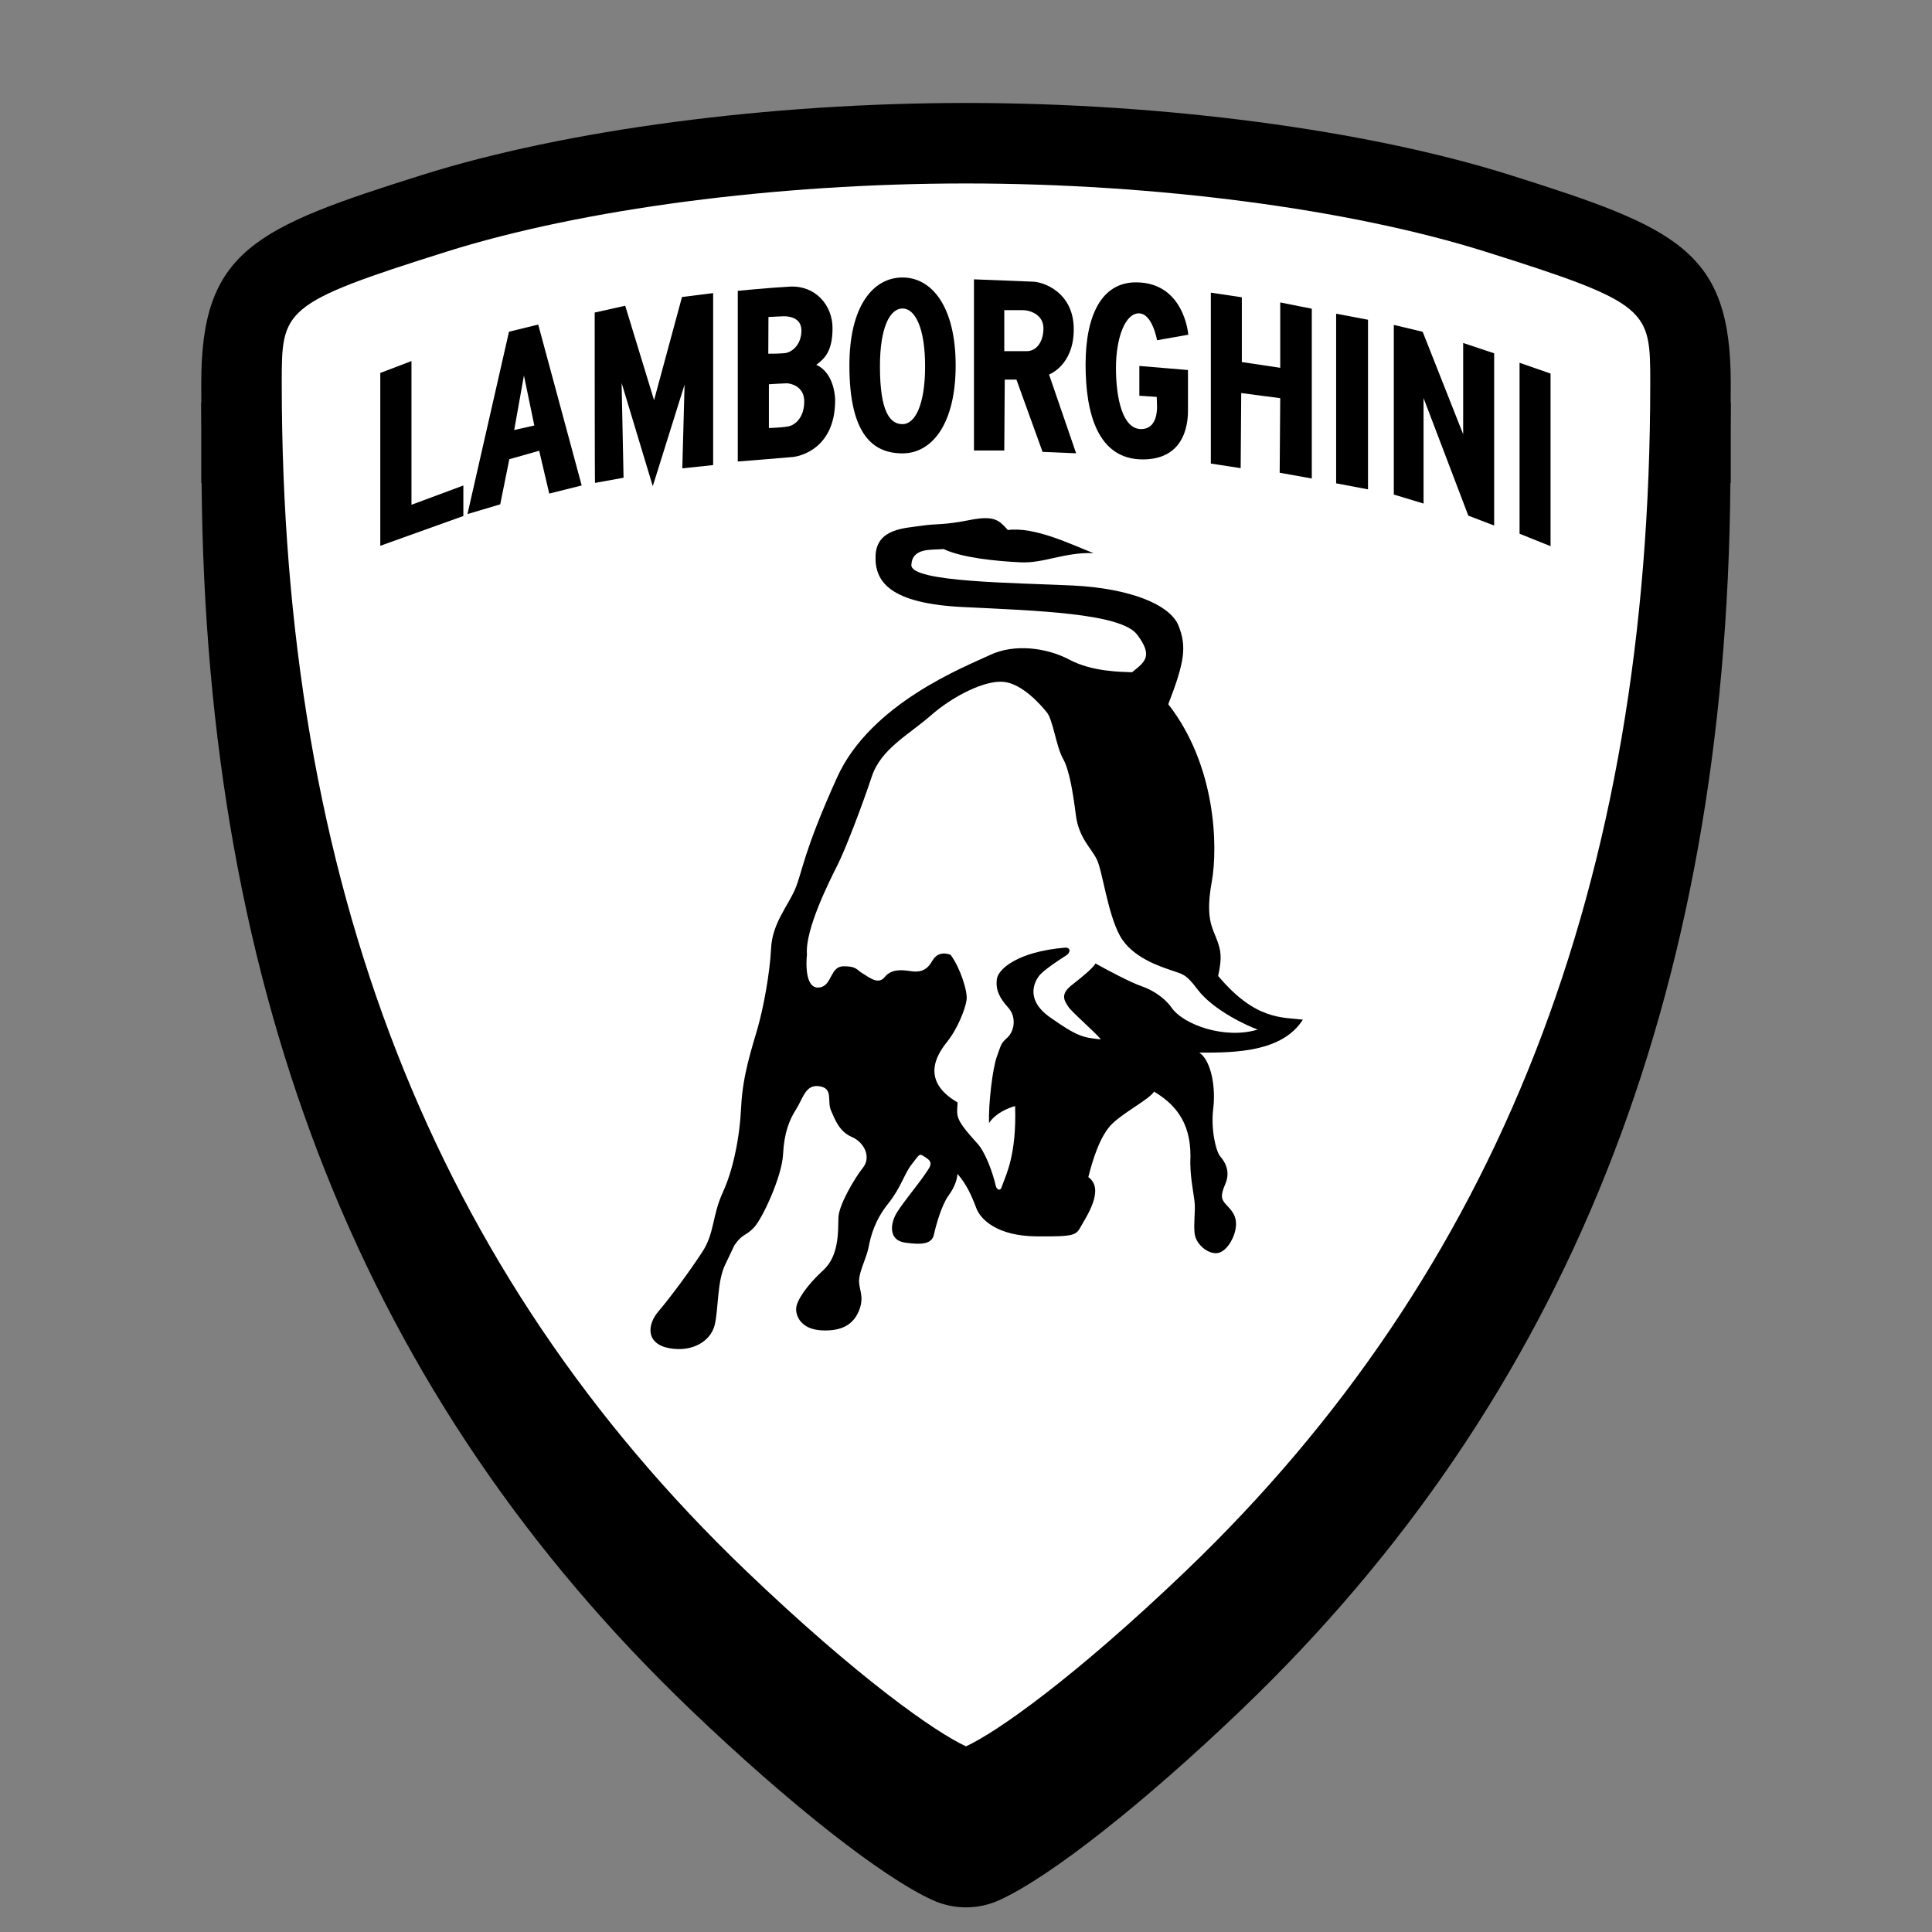 <svg xmlns="http://www.w3.org/2000/svg"  viewBox="0 0 48 48" width="480px" height="480px" fill-rule="evenodd" clip-rule="evenodd" baseProfile="basic"><rect x="0" y="0" width="48" height="48" fill="#808080" stroke="none"/><path d="M42.863,10c-0.428-1.995-1.93-2.577-5.362-3.657C33.946,5.225,28.9,4.558,24,4.558c-4.9,0-9.946,0.667-13.5,1.785	C7.067,7.423,5.565,8.005,5.137,10H5v2h0.009c0.099,12.767,4.072,22.745,12.154,30.482c2.442,2.337,4.743,4.148,6.006,4.725	c0.264,0.12,0.547,0.181,0.831,0.181c0.284,0,0.567-0.06,0.831-0.181c1.263-0.577,3.564-2.387,6.006-4.724	C38.919,34.745,42.892,24.767,42.991,12H43v-2H42.863z"/><path fill="#fff" d="M37.659,5.209C34.091,4.086,28.984,3.416,24,3.416c-4.984,0-10.091,0.67-13.659,1.793	C6,6.574,6,6.732,6,8.667c0,13.158,3.999,23.382,12.225,31.256c2.943,2.818,4.98,4.243,5.775,4.606	c0.795-0.363,2.831-1.788,5.775-4.606C38.001,32.049,42,21.825,42,8.667C42,6.732,42,6.574,37.659,5.209z"/><path d="M24,4.558c4.707,0,9.53,0.633,12.9,1.693C41,7.541,41,7.69,41,9.517c0,12.427-3.777,22.083-11.546,29.52	c-2.78,2.661-4.703,4.007-5.454,4.35c-0.751-0.343-2.674-1.689-5.454-4.35C10.777,31.6,7,21.944,7,9.517c0-1.827,0-1.976,4.1-3.266	C14.47,5.191,19.293,4.558,24,4.558 M24,2.558c-4.9,0-9.946,0.667-13.5,1.785C6.322,5.658,5,6.23,5,9.517	c0,13.001,3.979,23.13,12.163,30.965c2.442,2.337,4.743,4.148,6.006,4.725c0.264,0.121,0.547,0.181,0.831,0.181	s0.567-0.06,0.831-0.181c1.263-0.577,3.564-2.387,6.006-4.724C39.021,32.647,43,22.518,43,9.517c0-3.287-1.322-3.859-5.5-5.174	C33.946,3.225,28.9,2.558,24,2.558L24,2.558z"/><path d="M9.448,9.266l0.775-0.296v3.571l1.289-0.479v0.758l-2.064,0.74C9.448,13.559,9.448,9.257,9.448,9.266z"/><path d="M13.372,8.064l-0.726,0.177l-1.032,4.531l0.814-0.242l0.226-1.121l0.742-0.21l0.25,1.064l0.806-0.202L13.372,8.064z M12.775,10.684l0.242-1.354l0.258,1.241L12.775,10.684z"/><path d="M14.783,11.998l0.709-0.129l-0.048-2.354l0.774,2.564l0.79-2.523l-0.056,2.08l0.766-0.081V7.282l-0.774,0.097L16.25,9.942	l-0.717-2.346l-0.758,0.169C14.775,7.766,14.775,12.006,14.783,11.998z"/><path d="M20.281,9.064c0.202-0.153,0.403-0.331,0.403-0.911s-0.435-1.064-1.056-1.032c-0.524,0.027-1.298,0.105-1.298,0.105v4.24	c0,0,1.233-0.097,1.379-0.113c0.145-0.016,1.04-0.193,1.04-1.411C20.748,9.942,20.756,9.281,20.281,9.064z M19.092,7.875	c0,0,0.303-0.014,0.366-0.017c0.063-0.003,0.453-0.007,0.453,0.352s-0.24,0.547-0.415,0.564c-0.174,0.017-0.408,0.014-0.408,0.014	L19.092,7.875z M19.579,10.595c-0.177,0.032-0.476,0.039-0.476,0.039V9.547c0,0,0.371-0.024,0.443-0.024	c0.073,0,0.435,0.056,0.435,0.451C19.982,10.37,19.757,10.563,19.579,10.595z"/><path d="M22.423,6.894c-0.729,0-1.32,0.705-1.32,2.185c0,1.726,0.591,2.185,1.32,2.185s1.32-0.727,1.32-2.185	C23.743,7.62,23.152,6.894,22.423,6.894z M22.423,10.538c-0.31,0-0.561-0.302-0.561-1.437c0-0.973,0.251-1.437,0.561-1.437	c0.31,0,0.561,0.478,0.561,1.437C22.984,10.06,22.733,10.538,22.423,10.538z"/><path d="M26.063,9.304c0,0,0.614-0.22,0.614-1.124s-0.73-1.17-1.008-1.182S24.198,6.94,24.198,6.94v4.252h0.753	c0,0.012,0.012-1.761,0.012-1.761h0.29l0.649,1.796l0.834,0.035L26.063,9.304z M25.507,8.725c-0.243,0-0.556,0-0.556,0v-1.02	c0,0,0.255,0,0.452,0s0.521,0.116,0.521,0.452S25.75,8.725,25.507,8.725z"/><path d="M28.738,9.861l-0.431-0.029v-0.74l1.208,0.101c0,0,0,0.791,0,0.992s0,1.229-1.121,1.229s-1.423-1.143-1.423-2.358	s0.395-2.041,1.251-2.041c1.205,0,1.301,1.301,1.301,1.301l-0.776,0.137c0,0-0.115-0.668-0.453-0.668s-0.568,0.604-0.568,1.358	c0,0.755,0.165,1.517,0.625,1.517c0.392,0,0.395-0.46,0.395-0.553C28.745,10.012,28.738,9.861,28.738,9.861z"/><polygon points="30.083,7.271 30.083,11.517 30.824,11.631 30.838,9.765 31.807,9.893 31.793,11.745 32.591,11.888 32.591,7.67 31.807,7.514 31.807,9.138 30.853,8.995 30.853,7.386"/><polygon points="33.196,7.794 33.196,12.008 33.988,12.158 33.988,7.944"/><polygon points="34.629,8.072 34.629,12.287 35.368,12.511 35.368,9.89 36.48,12.811 37.122,13.057 37.122,8.778 36.352,8.521 36.352,10.789 35.346,8.243"/><polygon points="37.753,9.013 37.753,13.26 38.523,13.57 38.523,9.281"/><path fill-rule="evenodd" d="M26.57,16.39c-0.286-0.152-0.63-0.252-0.977-0.279	c-0.347-0.027-0.697,0.02-0.999,0.163c-0.301,0.143-1.042,0.441-1.811,0.934c-0.77,0.494-1.568,1.183-1.986,2.107	s-0.633,1.509-0.766,1.916c-0.133,0.407-0.183,0.636-0.272,0.848c-0.089,0.212-0.231,0.426-0.356,0.666s-0.231,0.505-0.246,0.819	c-0.015,0.314-0.063,0.681-0.124,1.032c-0.061,0.352-0.136,0.687-0.208,0.94c-0.072,0.252-0.164,0.542-0.244,0.869	c-0.08,0.326-0.147,0.686-0.166,1.079c-0.019,0.392-0.067,0.784-0.145,1.149c-0.076,0.365-0.181,0.704-0.313,0.993	s-0.184,0.542-0.239,0.78c-0.056,0.239-0.116,0.462-0.265,0.691c-0.148,0.228-0.349,0.514-0.548,0.785	c-0.2,0.27-0.399,0.527-0.544,0.696c-0.146,0.17-0.225,0.372-0.194,0.546s0.171,0.318,0.463,0.372	c0.291,0.053,0.549,0.007,0.745-0.101c0.197-0.108,0.332-0.279,0.381-0.474c0.048-0.194,0.062-0.469,0.091-0.748	c0.028-0.279,0.071-0.562,0.18-0.773l0.219-0.462c0.106-0.152,0.177-0.208,0.248-0.253c0.071-0.046,0.141-0.082,0.245-0.195	c0.103-0.113,0.276-0.429,0.426-0.786c0.15-0.356,0.277-0.753,0.29-1.028c0.014-0.275,0.054-0.489,0.112-0.669	c0.057-0.179,0.133-0.323,0.218-0.457c0.085-0.134,0.141-0.288,0.221-0.402c0.079-0.115,0.181-0.188,0.356-0.16	c0.175,0.028,0.22,0.119,0.234,0.233s-0.002,0.251,0.051,0.372c0.053,0.12,0.105,0.251,0.183,0.368	c0.077,0.117,0.181,0.22,0.334,0.287c0.154,0.066,0.275,0.19,0.332,0.331c0.057,0.141,0.049,0.298-0.055,0.43	c-0.105,0.132-0.253,0.361-0.378,0.597c-0.124,0.235-0.224,0.476-0.232,0.633c-0.007,0.157,0.001,0.394-0.041,0.638	c-0.041,0.244-0.132,0.495-0.337,0.682c-0.205,0.187-0.371,0.375-0.487,0.542c-0.116,0.166-0.182,0.311-0.186,0.409	c-0.005,0.098,0.028,0.228,0.125,0.336c0.098,0.108,0.26,0.195,0.515,0.207c0.254,0.012,0.452-0.027,0.604-0.113	c0.151-0.086,0.255-0.219,0.323-0.392c0.067-0.174,0.063-0.302,0.044-0.416c-0.019-0.114-0.054-0.214-0.047-0.332	c0.006-0.118,0.052-0.254,0.102-0.393c0.051-0.14,0.107-0.285,0.134-0.421c0.026-0.136,0.064-0.302,0.136-0.485	c0.073-0.183,0.18-0.384,0.347-0.593s0.264-0.391,0.346-0.554s0.147-0.308,0.252-0.441c0.105-0.132,0.148-0.2,0.187-0.217	c0.04-0.018,0.078,0.014,0.173,0.077c0.095,0.064,0.112,0.124,0.089,0.191c-0.023,0.067-0.086,0.143-0.149,0.239	c-0.063,0.095-0.189,0.256-0.32,0.427s-0.268,0.351-0.352,0.485c-0.085,0.134-0.143,0.308-0.125,0.457	c0.017,0.148,0.109,0.271,0.323,0.301c0.215,0.03,0.381,0.038,0.5,0.009c0.119-0.028,0.191-0.094,0.216-0.211	c0.026-0.117,0.074-0.301,0.137-0.485s0.14-0.367,0.224-0.48c0.084-0.114,0.138-0.22,0.172-0.312	c0.034-0.092,0.048-0.17,0.051-0.229c0.112,0.124,0.202,0.266,0.279,0.412c0.076,0.147,0.137,0.297,0.189,0.437	c0.052,0.141,0.181,0.314,0.42,0.454c0.238,0.14,0.586,0.245,1.076,0.249c0.491,0.005,0.736-0.003,0.875-0.041	c0.139-0.037,0.172-0.105,0.236-0.219s0.213-0.344,0.293-0.581c0.081-0.237,0.093-0.483-0.116-0.631	c0.049-0.194,0.12-0.456,0.221-0.707c0.1-0.251,0.23-0.491,0.394-0.64c0.164-0.15,0.387-0.296,0.585-0.429	c0.198-0.133,0.371-0.253,0.434-0.348c0.248,0.15,0.474,0.333,0.638,0.587c0.165,0.254,0.266,0.579,0.265,1.012	c-0.012,0.235,0.007,0.457,0.032,0.65c0.025,0.193,0.055,0.357,0.069,0.476s0.008,0.246,0.001,0.379	c-0.006,0.132-0.013,0.27,0,0.408c0.013,0.139,0.094,0.27,0.203,0.364c0.108,0.094,0.243,0.15,0.361,0.136	c0.119-0.013,0.232-0.116,0.317-0.25s0.142-0.298,0.148-0.436c0.007-0.137-0.027-0.238-0.078-0.319	c-0.05-0.082-0.116-0.143-0.171-0.205c-0.056-0.062-0.093-0.113-0.099-0.187s0.018-0.171,0.085-0.325	c0.066-0.155,0.063-0.293,0.029-0.407c-0.034-0.115-0.098-0.206-0.153-0.268c-0.056-0.062-0.116-0.232-0.155-0.451	c-0.038-0.218-0.055-0.485-0.023-0.739s0.022-0.55-0.034-0.808c-0.056-0.259-0.158-0.48-0.31-0.586	c0.451,0.002,0.966-0.002,1.432-0.107s0.883-0.311,1.139-0.712c-0.254-0.032-0.549-0.027-0.895-0.152	c-0.347-0.125-0.746-0.381-1.21-0.935c0.051-0.233,0.068-0.39,0.06-0.523c-0.008-0.133-0.042-0.243-0.094-0.383	c-0.052-0.141-0.124-0.272-0.163-0.48s-0.045-0.494,0.037-0.943c0.081-0.448,0.106-1.175-0.036-1.979s-0.452-1.685-1.043-2.442	c0.202-0.522,0.318-0.88,0.357-1.173c0.039-0.293,0.001-0.522-0.104-0.782c-0.105-0.261-0.408-0.492-0.86-0.667	c-0.453-0.174-1.055-0.292-1.759-0.327c-0.705-0.034-1.714-0.054-2.545-0.119c-0.83-0.065-1.482-0.175-1.472-0.392	c0.011-0.216,0.133-0.308,0.292-0.35c0.159-0.041,0.354-0.031,0.512-0.044c0.23,0.11,0.56,0.184,0.906,0.236	c0.346,0.051,0.707,0.079,1.001,0.093c0.294,0.014,0.571-0.051,0.864-0.116c0.292-0.064,0.6-0.128,0.952-0.111	c-0.289-0.113-0.653-0.278-1.03-0.405c-0.377-0.126-0.765-0.214-1.1-0.171c-0.112-0.124-0.195-0.217-0.33-0.262	c-0.136-0.046-0.322-0.046-0.638,0.018c-0.317,0.063-0.515,0.083-0.682,0.095c-0.167,0.011-0.305,0.014-0.502,0.044	s-0.473,0.046-0.703,0.138s-0.415,0.26-0.431,0.594c-0.016,0.334,0.077,0.634,0.399,0.861c0.323,0.227,0.874,0.382,1.775,0.426	c0.9,0.044,1.879,0.082,2.684,0.175s1.435,0.242,1.638,0.507c0.202,0.266,0.253,0.436,0.212,0.571	c-0.041,0.136-0.174,0.238-0.337,0.367c-0.137-0.006-0.382-0.008-0.665-0.047C27.177,16.617,26.857,16.542,26.57,16.39" clip-rule="evenodd"/><path fill="#fff" fill-rule="evenodd" d="M30.555,25.244c-0.295-0.175-0.61-0.404-0.808-0.669	c-0.148-0.199-0.244-0.292-0.335-0.347c-0.09-0.055-0.175-0.071-0.3-0.117c-0.125-0.045-0.371-0.121-0.625-0.257	c-0.253-0.135-0.514-0.33-0.667-0.613s-0.261-0.687-0.348-1.055s-0.154-0.701-0.226-0.842c-0.071-0.141-0.182-0.274-0.285-0.442	c-0.102-0.167-0.195-0.369-0.231-0.646c-0.035-0.277-0.076-0.56-0.127-0.808c-0.052-0.248-0.115-0.463-0.196-0.605	s-0.143-0.381-0.203-0.608s-0.119-0.441-0.193-0.533c-0.074-0.092-0.227-0.272-0.42-0.434s-0.427-0.306-0.661-0.328	c-0.234-0.021-0.547,0.067-0.871,0.221c-0.324,0.154-0.659,0.373-0.935,0.616c-0.277,0.242-0.586,0.449-0.855,0.682	s-0.497,0.492-0.612,0.84c-0.115,0.349-0.28,0.804-0.44,1.219c-0.16,0.415-0.316,0.791-0.414,0.983	c-0.097,0.192-0.298,0.59-0.469,1.017c-0.171,0.428-0.31,0.883-0.286,1.189c-0.022,0.244-0.013,0.467,0.039,0.619	c0.051,0.152,0.146,0.236,0.294,0.204s0.209-0.162,0.274-0.284c0.065-0.123,0.134-0.237,0.301-0.239s0.249,0.022,0.309,0.057	c0.059,0.035,0.096,0.081,0.172,0.124c0.076,0.043,0.171,0.116,0.267,0.153c0.096,0.036,0.194,0.036,0.278-0.068	s0.194-0.148,0.307-0.162c0.113-0.014,0.231,0.001,0.328,0.016c0.097,0.015,0.195,0.019,0.288-0.013	c0.092-0.033,0.179-0.102,0.254-0.237c0.075-0.134,0.175-0.178,0.264-0.186c0.089-0.008,0.166,0.021,0.195,0.032	c0.12,0.163,0.227,0.39,0.299,0.602c0.073,0.213,0.113,0.411,0.097,0.519c-0.015,0.108-0.068,0.282-0.151,0.472	c-0.083,0.191-0.196,0.397-0.332,0.567c-0.136,0.17-0.3,0.413-0.315,0.681c-0.015,0.267,0.117,0.559,0.575,0.827	c-0.009,0.177-0.028,0.274,0.024,0.404c0.052,0.131,0.177,0.294,0.456,0.603c0.103,0.104,0.204,0.295,0.288,0.499	c0.083,0.203,0.148,0.418,0.181,0.567c0.012,0.05,0.042,0.083,0.073,0.091c0.03,0.007,0.061-0.01,0.073-0.065	c0.057-0.159,0.15-0.359,0.224-0.67c0.074-0.312,0.13-0.734,0.11-1.34c-0.089,0.025-0.209,0.068-0.328,0.136	c-0.119,0.068-0.236,0.161-0.32,0.285c-0.008-0.237,0.013-0.575,0.051-0.893c0.037-0.318,0.091-0.616,0.148-0.77	c0.057-0.155,0.08-0.232,0.11-0.29s0.066-0.095,0.148-0.17s0.142-0.2,0.154-0.337c0.011-0.137-0.025-0.287-0.137-0.41	c-0.112-0.124-0.189-0.235-0.236-0.349c-0.046-0.113-0.06-0.227-0.044-0.354c0.016-0.127,0.147-0.298,0.419-0.449	c0.272-0.152,0.686-0.284,1.267-0.334c0.079-0.006,0.117,0.025,0.119,0.067c0.003,0.042-0.029,0.094-0.089,0.131	c-0.06,0.036-0.187,0.119-0.315,0.209c-0.127,0.09-0.254,0.187-0.316,0.253c-0.062,0.065-0.168,0.218-0.175,0.412	s0.085,0.43,0.417,0.662c0.332,0.233,0.534,0.359,0.71,0.431c0.176,0.073,0.324,0.092,0.548,0.113	c-0.064-0.082-0.25-0.256-0.428-0.424s-0.349-0.332-0.385-0.393c-0.037-0.061-0.092-0.132-0.1-0.219	c-0.008-0.086,0.031-0.188,0.184-0.308s0.286-0.227,0.388-0.318c0.103-0.091,0.175-0.167,0.207-0.224	c0.134,0.075,0.353,0.195,0.573,0.306c0.22,0.112,0.441,0.216,0.576,0.261c0.135,0.046,0.279,0.119,0.409,0.209	c0.13,0.091,0.247,0.2,0.33,0.319c0.151,0.219,0.488,0.417,0.885,0.53c0.398,0.113,0.858,0.141,1.257,0.017	C31.127,25.537,30.851,25.418,30.555,25.244z" clip-rule="evenodd"/></svg>